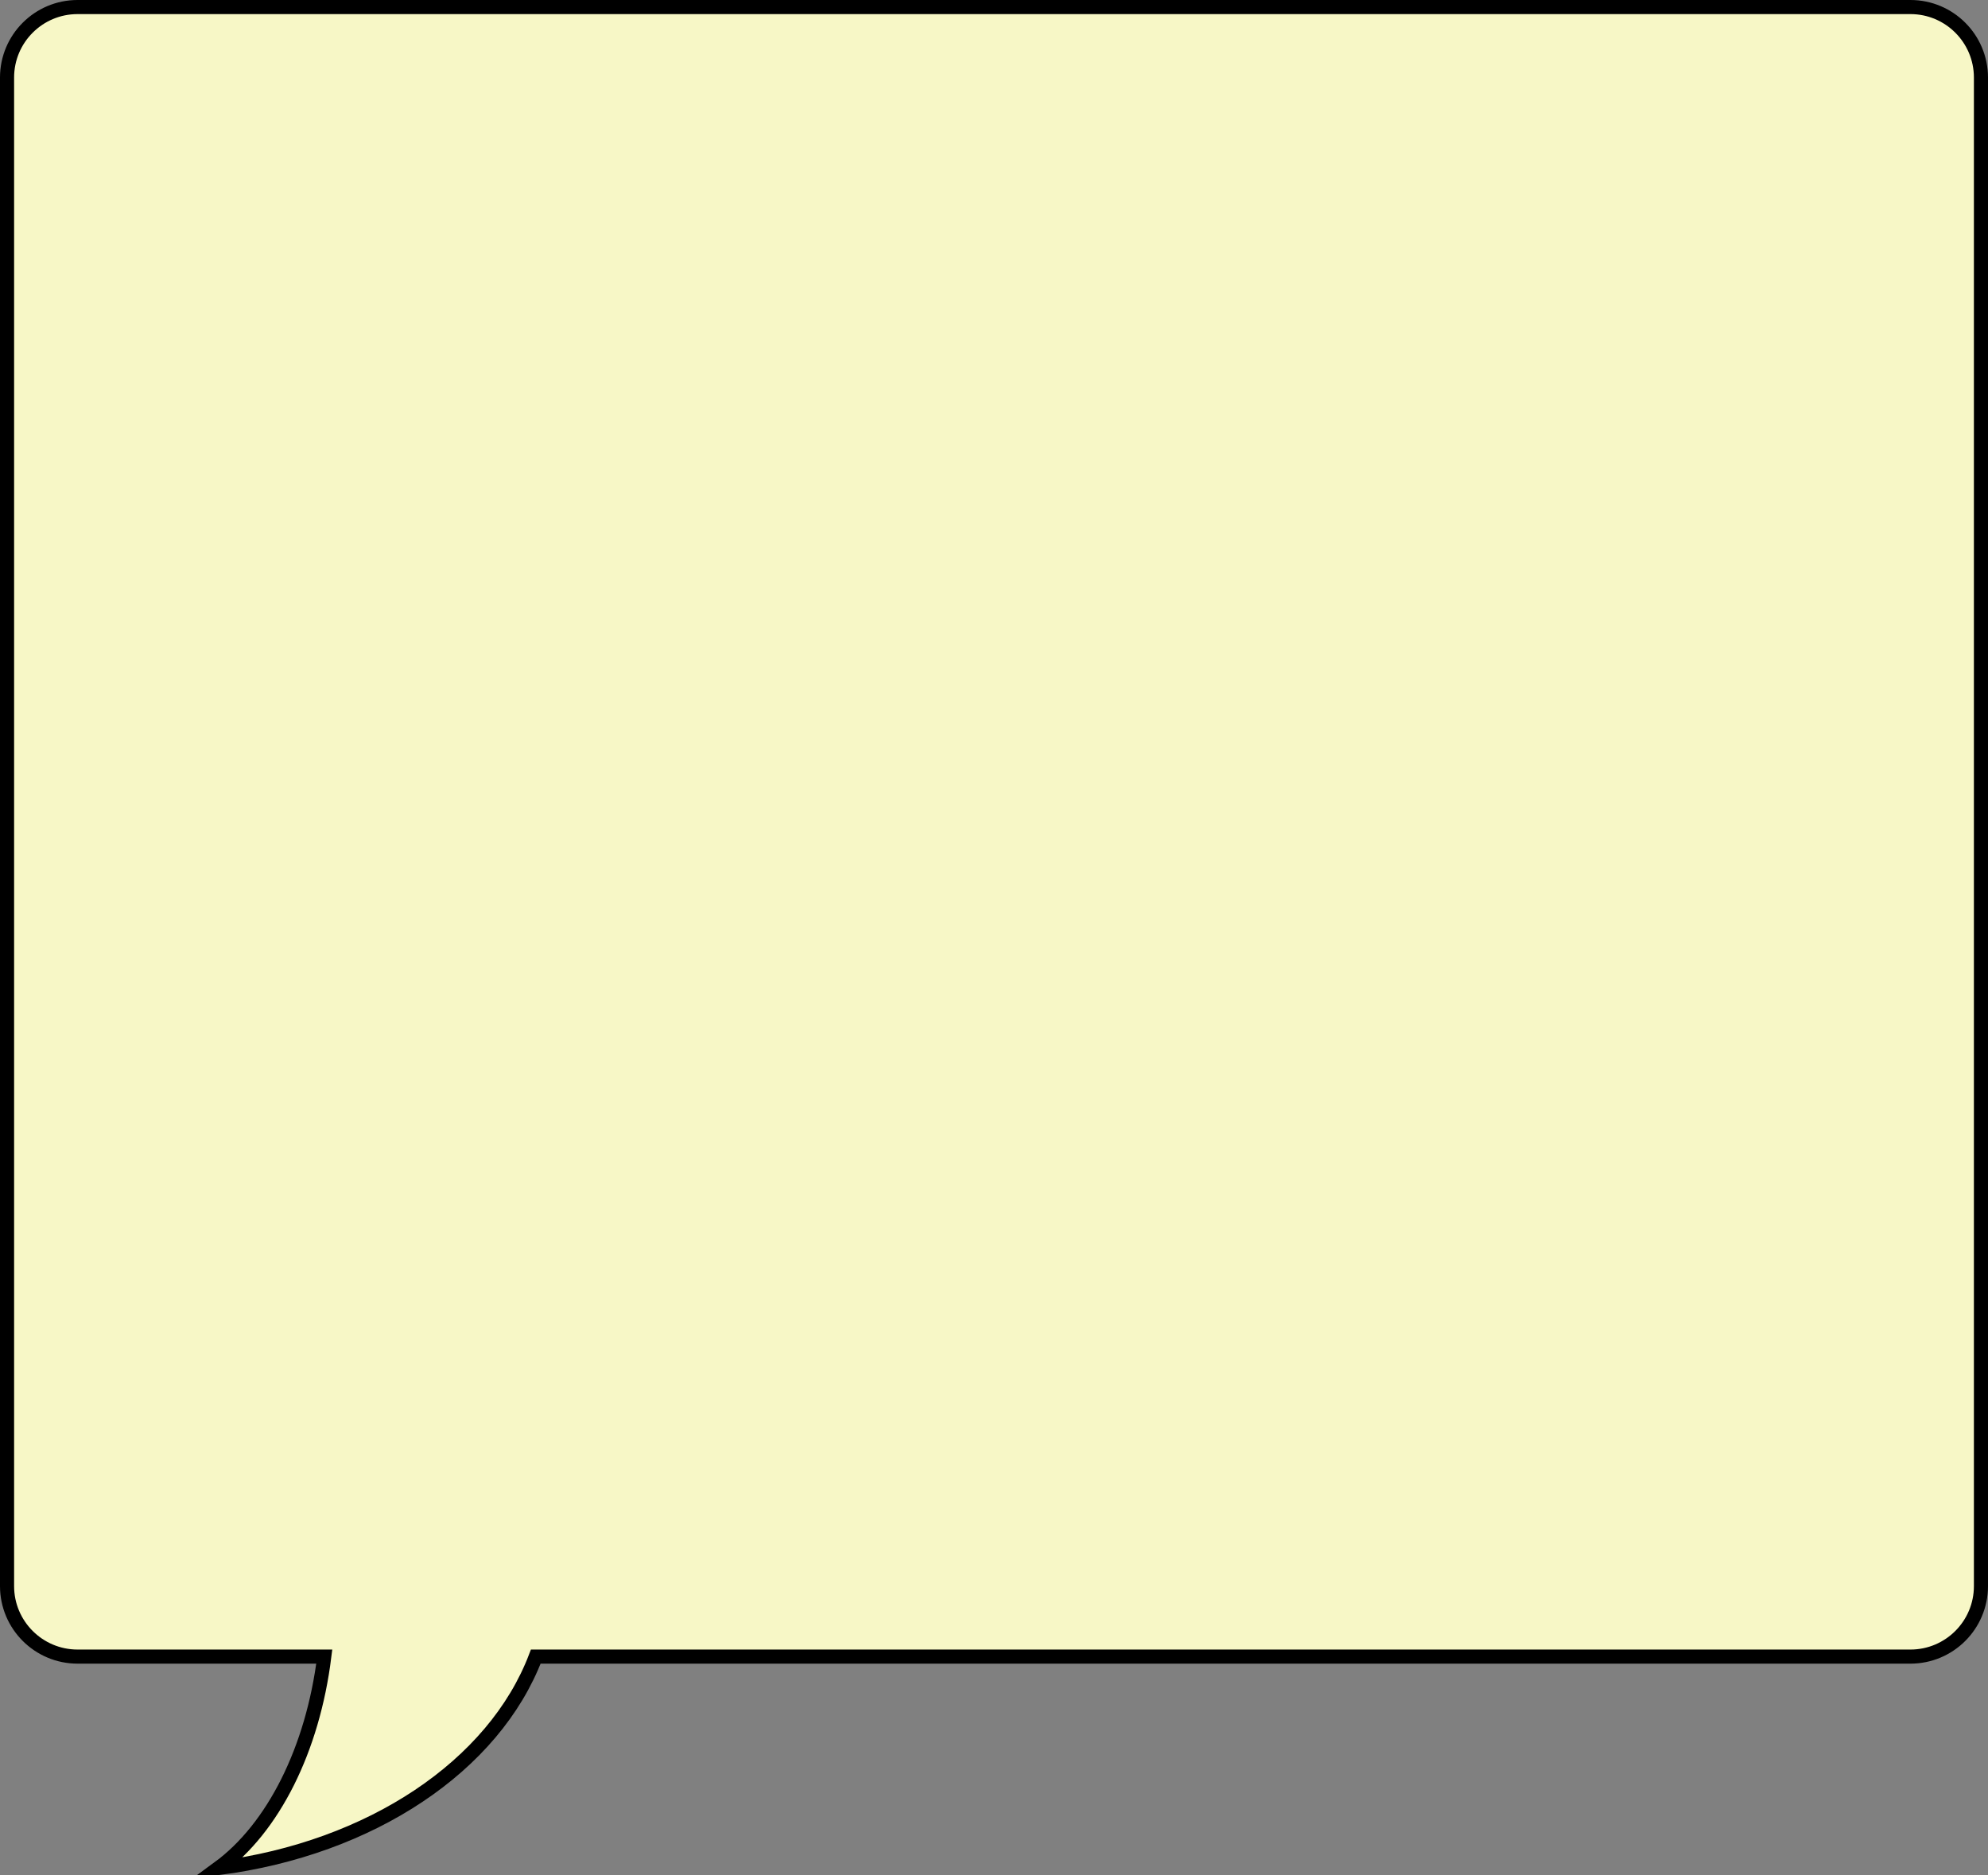 <svg xmlns="http://www.w3.org/2000/svg" preserveAspectRatio="none" viewBox="-0.5 -0.5 141 133"><rect x="-0.5" y="-0.5" width="141" height="133" fill="#808080" stroke="none"/><path class="svg_main_path" d="M22.5 117H5c-2.76 0-5-2.24-5-5V5c0-2.76 2.24-5 5-5h130c2.76 0 5 2.24 5 5v107c0 2.76-2.24 5-5 5H37.5c-2.96 7.77-11.71 13.6-22.5 15 3.89-2.85 6.68-8.43 7.5-15z" fill="#f7f7c6" stroke="#000" stroke-miterlimit="10" pointer-events="none"/></svg>